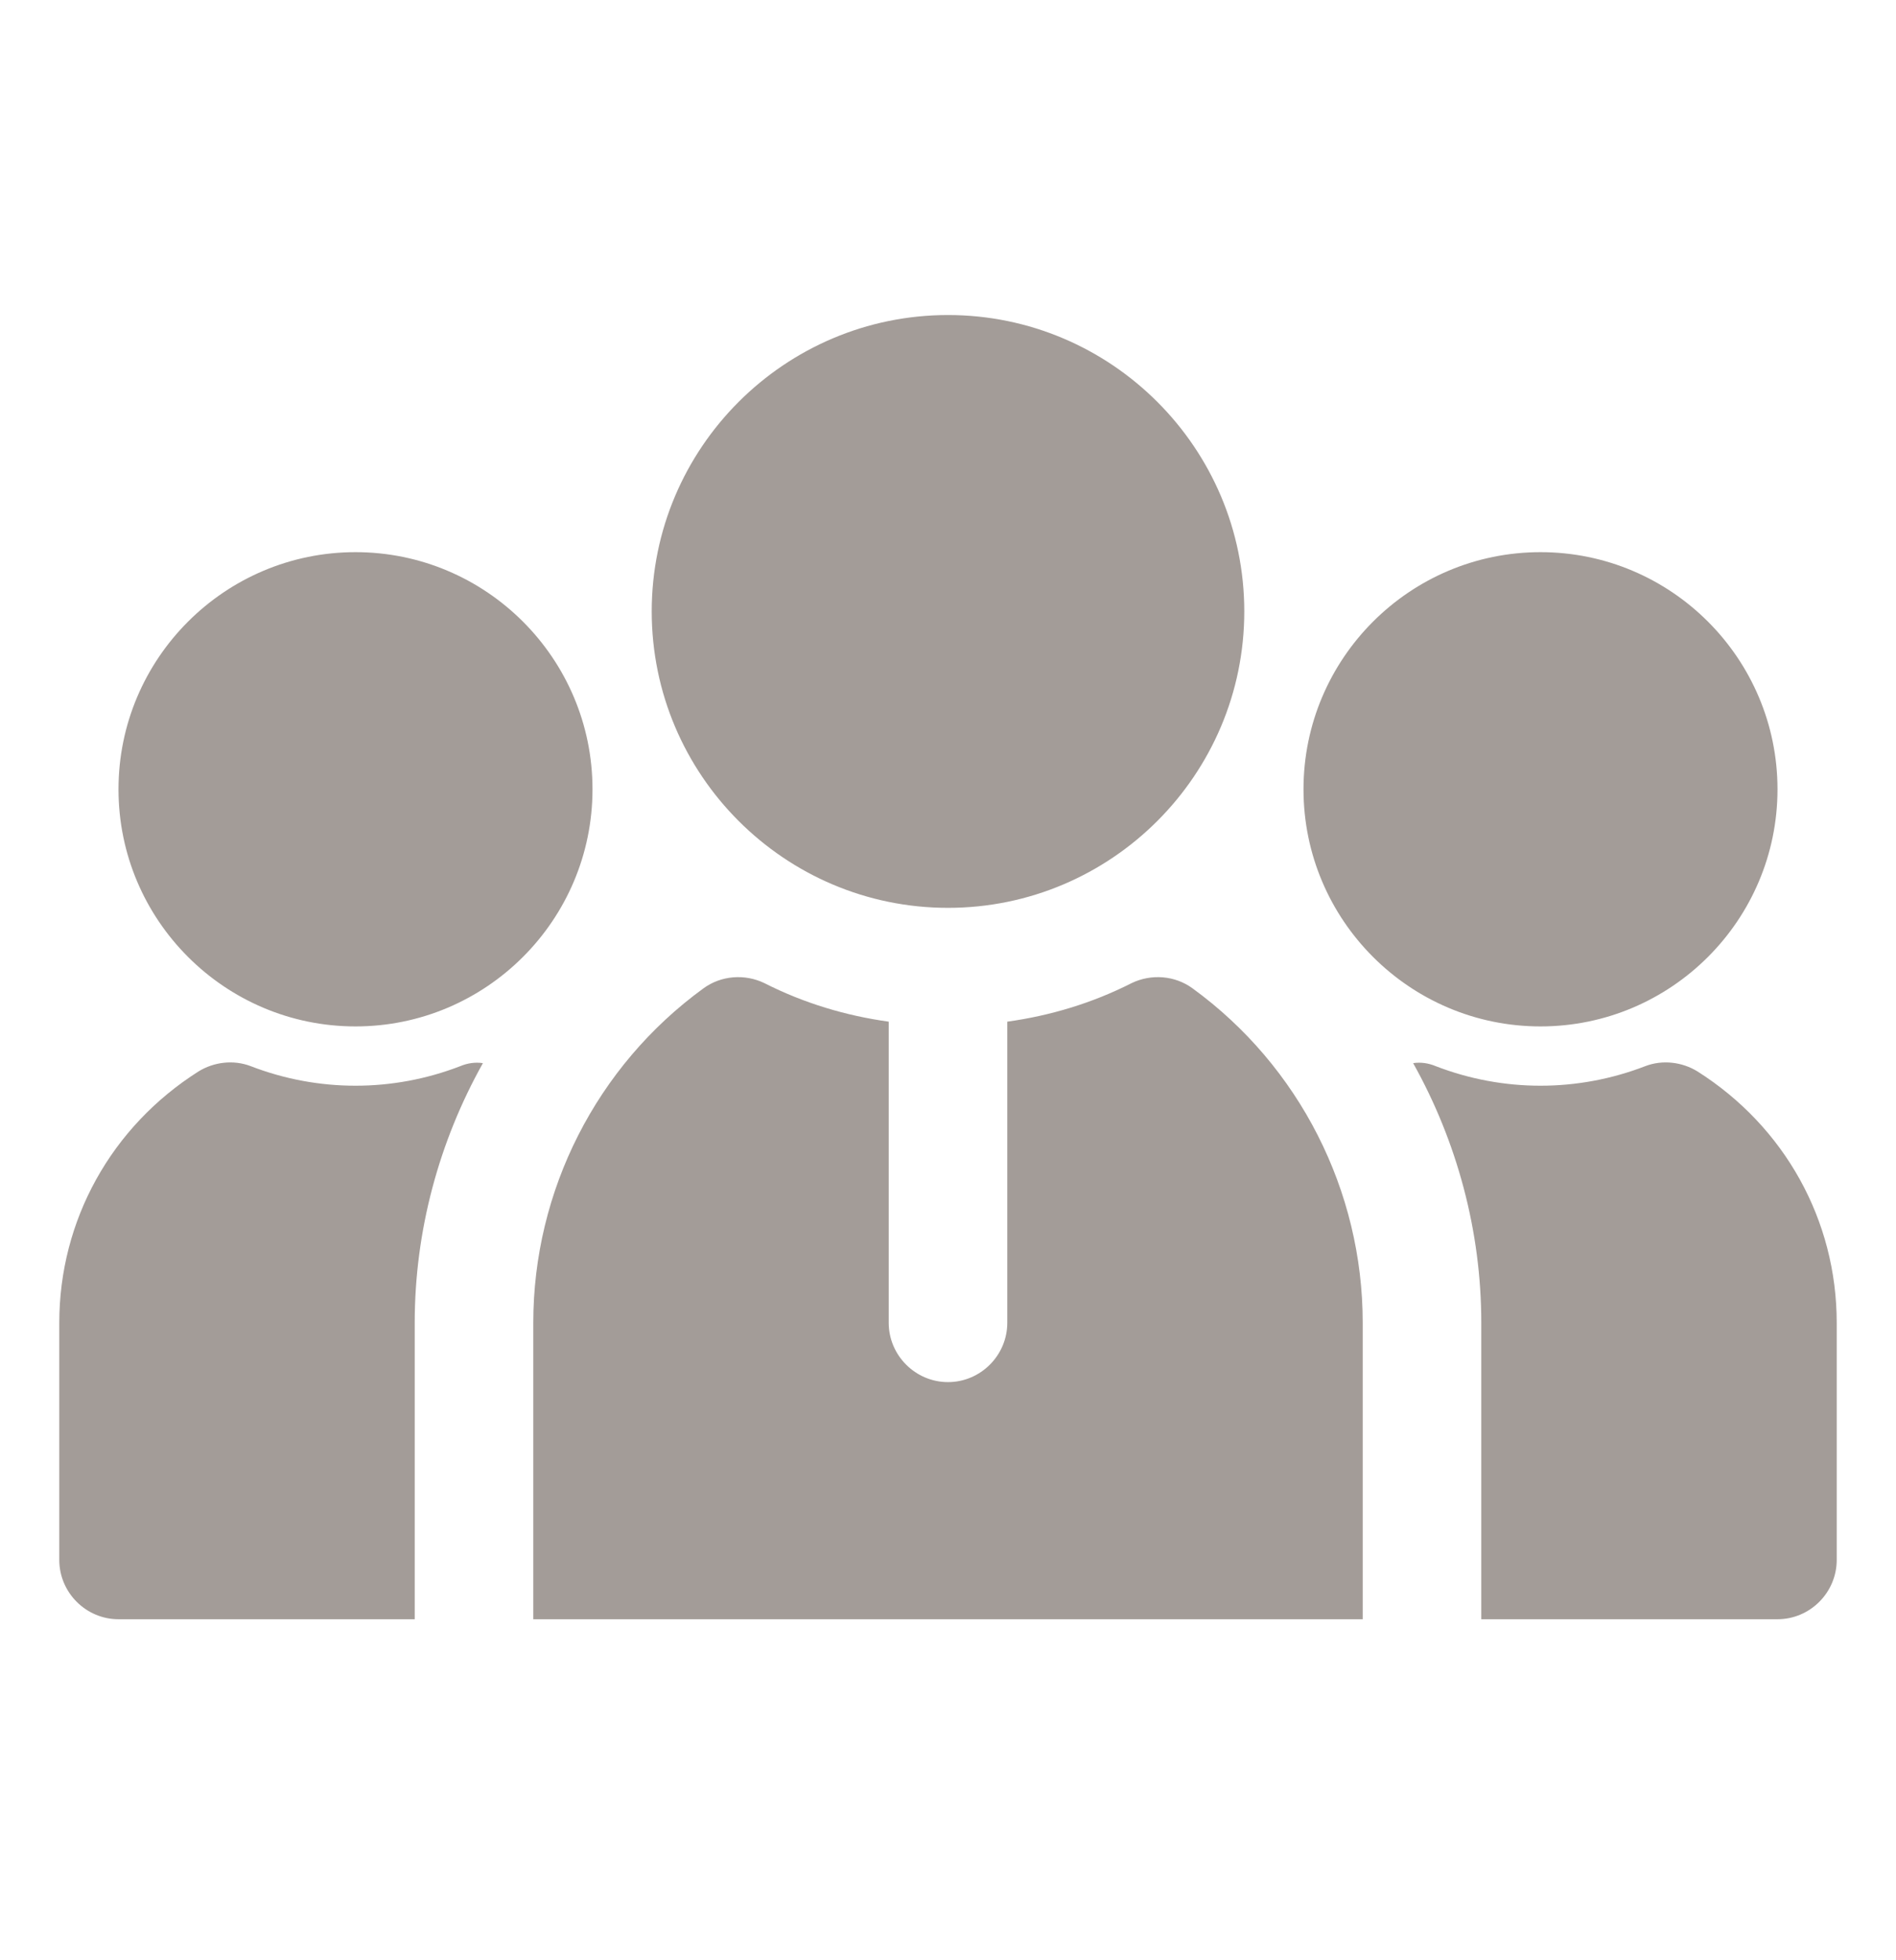 <svg width="30" height="31" viewBox="0 0 30 31" fill="none" xmlns="http://www.w3.org/2000/svg">
<path d="M5.625 16.232C3.557 16.232 1.875 14.55 1.875 12.482C1.875 10.414 3.557 8.732 5.625 8.732C7.693 8.732 9.375 10.414 9.375 12.482C9.375 14.55 7.693 16.232 5.625 16.232ZM7.284 16.86C6.216 17.273 5.034 17.273 3.966 16.86C3.694 16.756 3.384 16.794 3.141 16.944C1.762 17.817 0.938 19.297 0.938 20.919V24.669C0.938 25.185 1.36 25.607 1.875 25.607H6.562V20.919C6.562 19.466 6.947 18.051 7.641 16.813C7.519 16.794 7.397 16.813 7.284 16.86ZM24.375 16.232C26.443 16.232 28.125 14.55 28.125 12.482C28.125 10.414 26.443 8.732 24.375 8.732C22.307 8.732 20.625 10.414 20.625 12.482C20.625 14.55 22.307 16.232 24.375 16.232ZM26.859 16.944C26.616 16.794 26.306 16.756 26.034 16.86C24.965 17.273 23.785 17.273 22.716 16.86C22.603 16.813 22.481 16.794 22.36 16.813C23.053 18.051 23.438 19.466 23.438 20.919V25.607H28.125C28.64 25.607 29.062 25.185 29.062 24.669V20.919C29.062 19.297 28.238 17.817 26.859 16.944ZM15 14.357C12.415 14.357 10.312 12.254 10.312 9.669C10.312 7.085 12.415 4.982 15 4.982C17.584 4.982 19.688 7.085 19.688 9.669C19.688 12.254 17.584 14.357 15 14.357ZM21.562 20.919C21.562 18.828 20.559 16.86 18.872 15.632C18.591 15.425 18.216 15.398 17.906 15.547C17.278 15.866 16.613 16.063 15.938 16.157V20.919C15.938 21.435 15.515 21.857 15 21.857C14.485 21.857 14.062 21.435 14.062 20.919V16.157C13.387 16.063 12.722 15.866 12.094 15.547C11.784 15.398 11.409 15.425 11.128 15.632C9.44 16.86 8.438 18.828 8.438 20.919V25.607H21.562V20.919Z" fill="#A39C98"/>
</svg>
